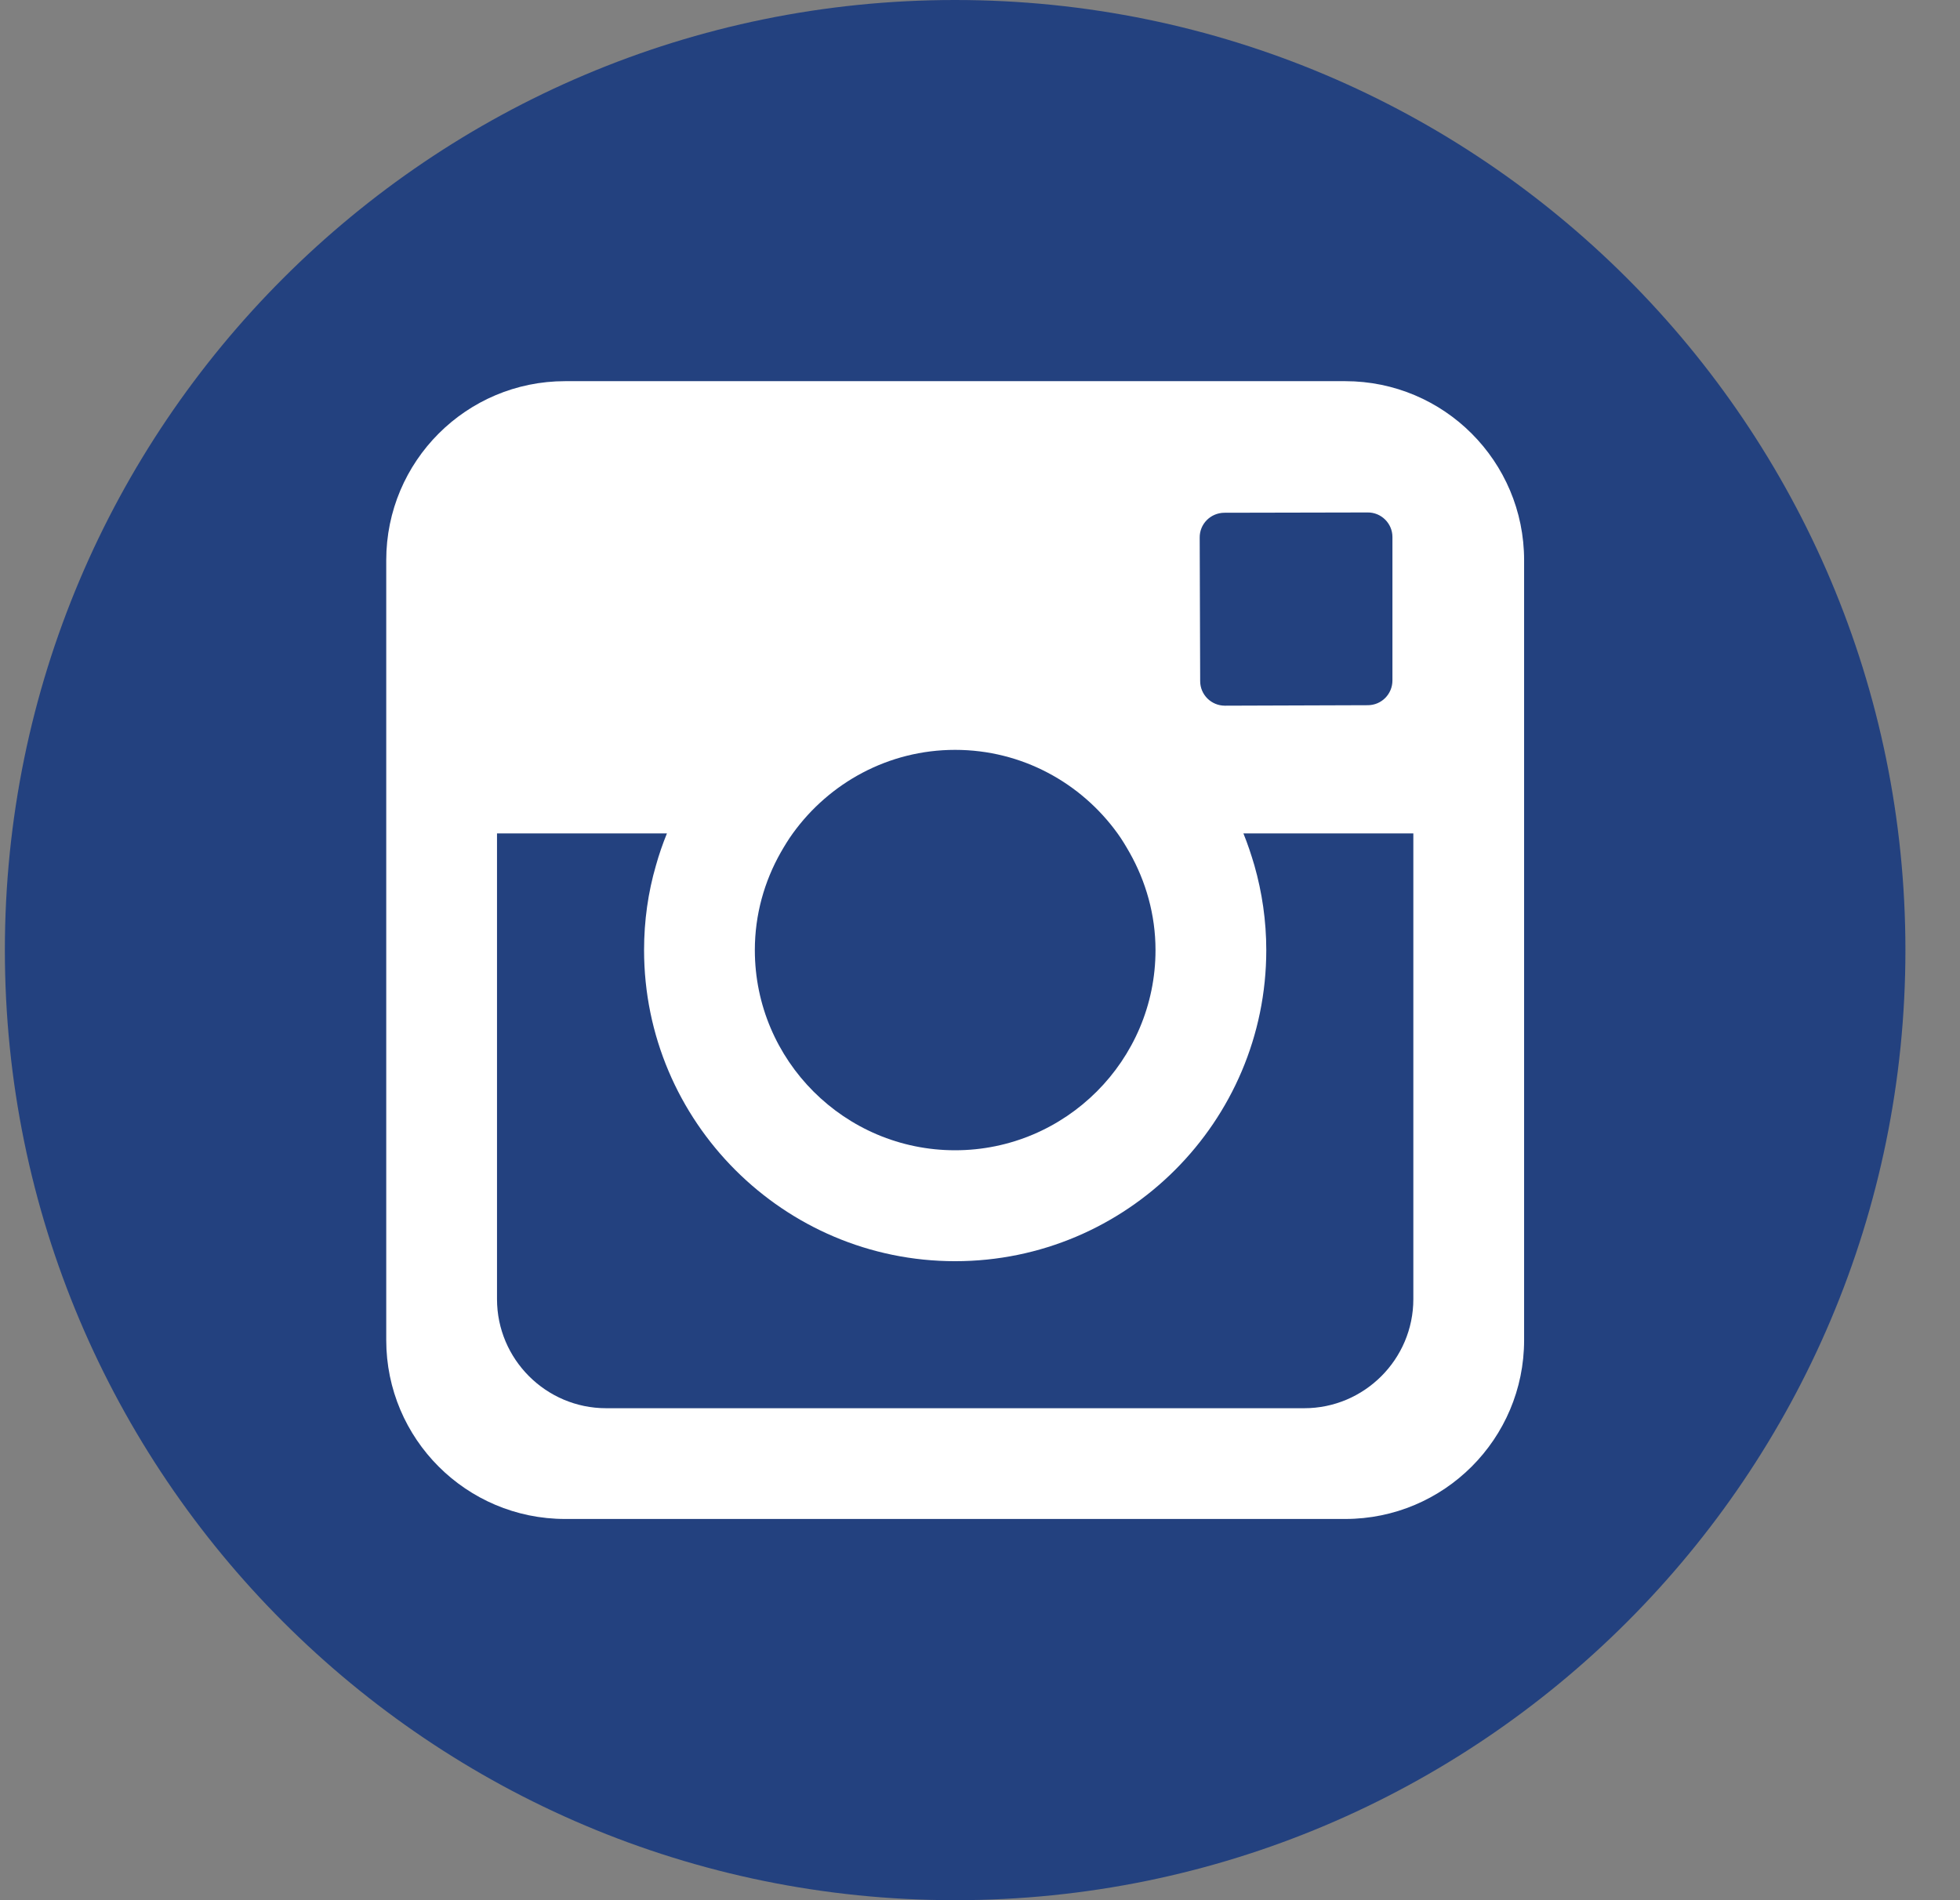 <svg width="33" height="32" viewBox="0 0 33 32" fill="none" xmlns="http://www.w3.org/2000/svg">
<rect x="0" y="0" width="33" height="32" fill="#808080" stroke="none"/>
<path d="M16.081 32C24.918 32 32.081 24.837 32.081 16C32.081 7.163 24.918 0 16.081 0C7.245 0 0.082 7.163 0.082 16C0.082 24.837 7.245 32 16.081 32Z" fill="#23417f"/>
<path d="M22.649 6.419H9.515C7.852 6.419 6.503 7.768 6.503 9.434V22.568C6.503 24.231 7.852 25.58 9.515 25.58H22.649C24.312 25.58 25.661 24.231 25.661 22.568V9.434C25.661 7.768 24.312 6.419 22.649 6.419ZM20.612 8.635L23.02 8.63H23.025C23.256 8.627 23.444 8.815 23.444 9.043V11.459C23.444 11.69 23.259 11.876 23.028 11.876L20.624 11.884C20.393 11.884 20.207 11.699 20.207 11.47L20.199 9.055C20.196 8.824 20.381 8.638 20.612 8.635ZM13.146 14.354C13.208 14.246 13.274 14.137 13.348 14.035C13.961 13.185 14.957 12.628 16.081 12.628C17.207 12.628 18.203 13.185 18.816 14.035C18.89 14.137 18.955 14.246 19.018 14.357C19.292 14.842 19.455 15.404 19.455 16C19.455 17.859 17.94 19.371 16.081 19.371C14.221 19.371 12.709 17.859 12.709 16C12.709 15.404 12.869 14.842 13.146 14.354ZM23.796 21.878C23.796 22.89 22.971 23.715 21.959 23.715H10.205C9.193 23.715 8.368 22.89 8.368 21.878V14.035H11.229C11.158 14.209 11.095 14.391 11.044 14.574C10.912 15.027 10.844 15.506 10.844 16C10.844 18.889 13.194 21.239 16.081 21.239C18.97 21.239 21.32 18.889 21.32 16C21.32 15.506 21.249 15.027 21.12 14.574C21.066 14.391 21.006 14.209 20.935 14.035H23.796V21.878Z" fill="white"/>
</svg>
